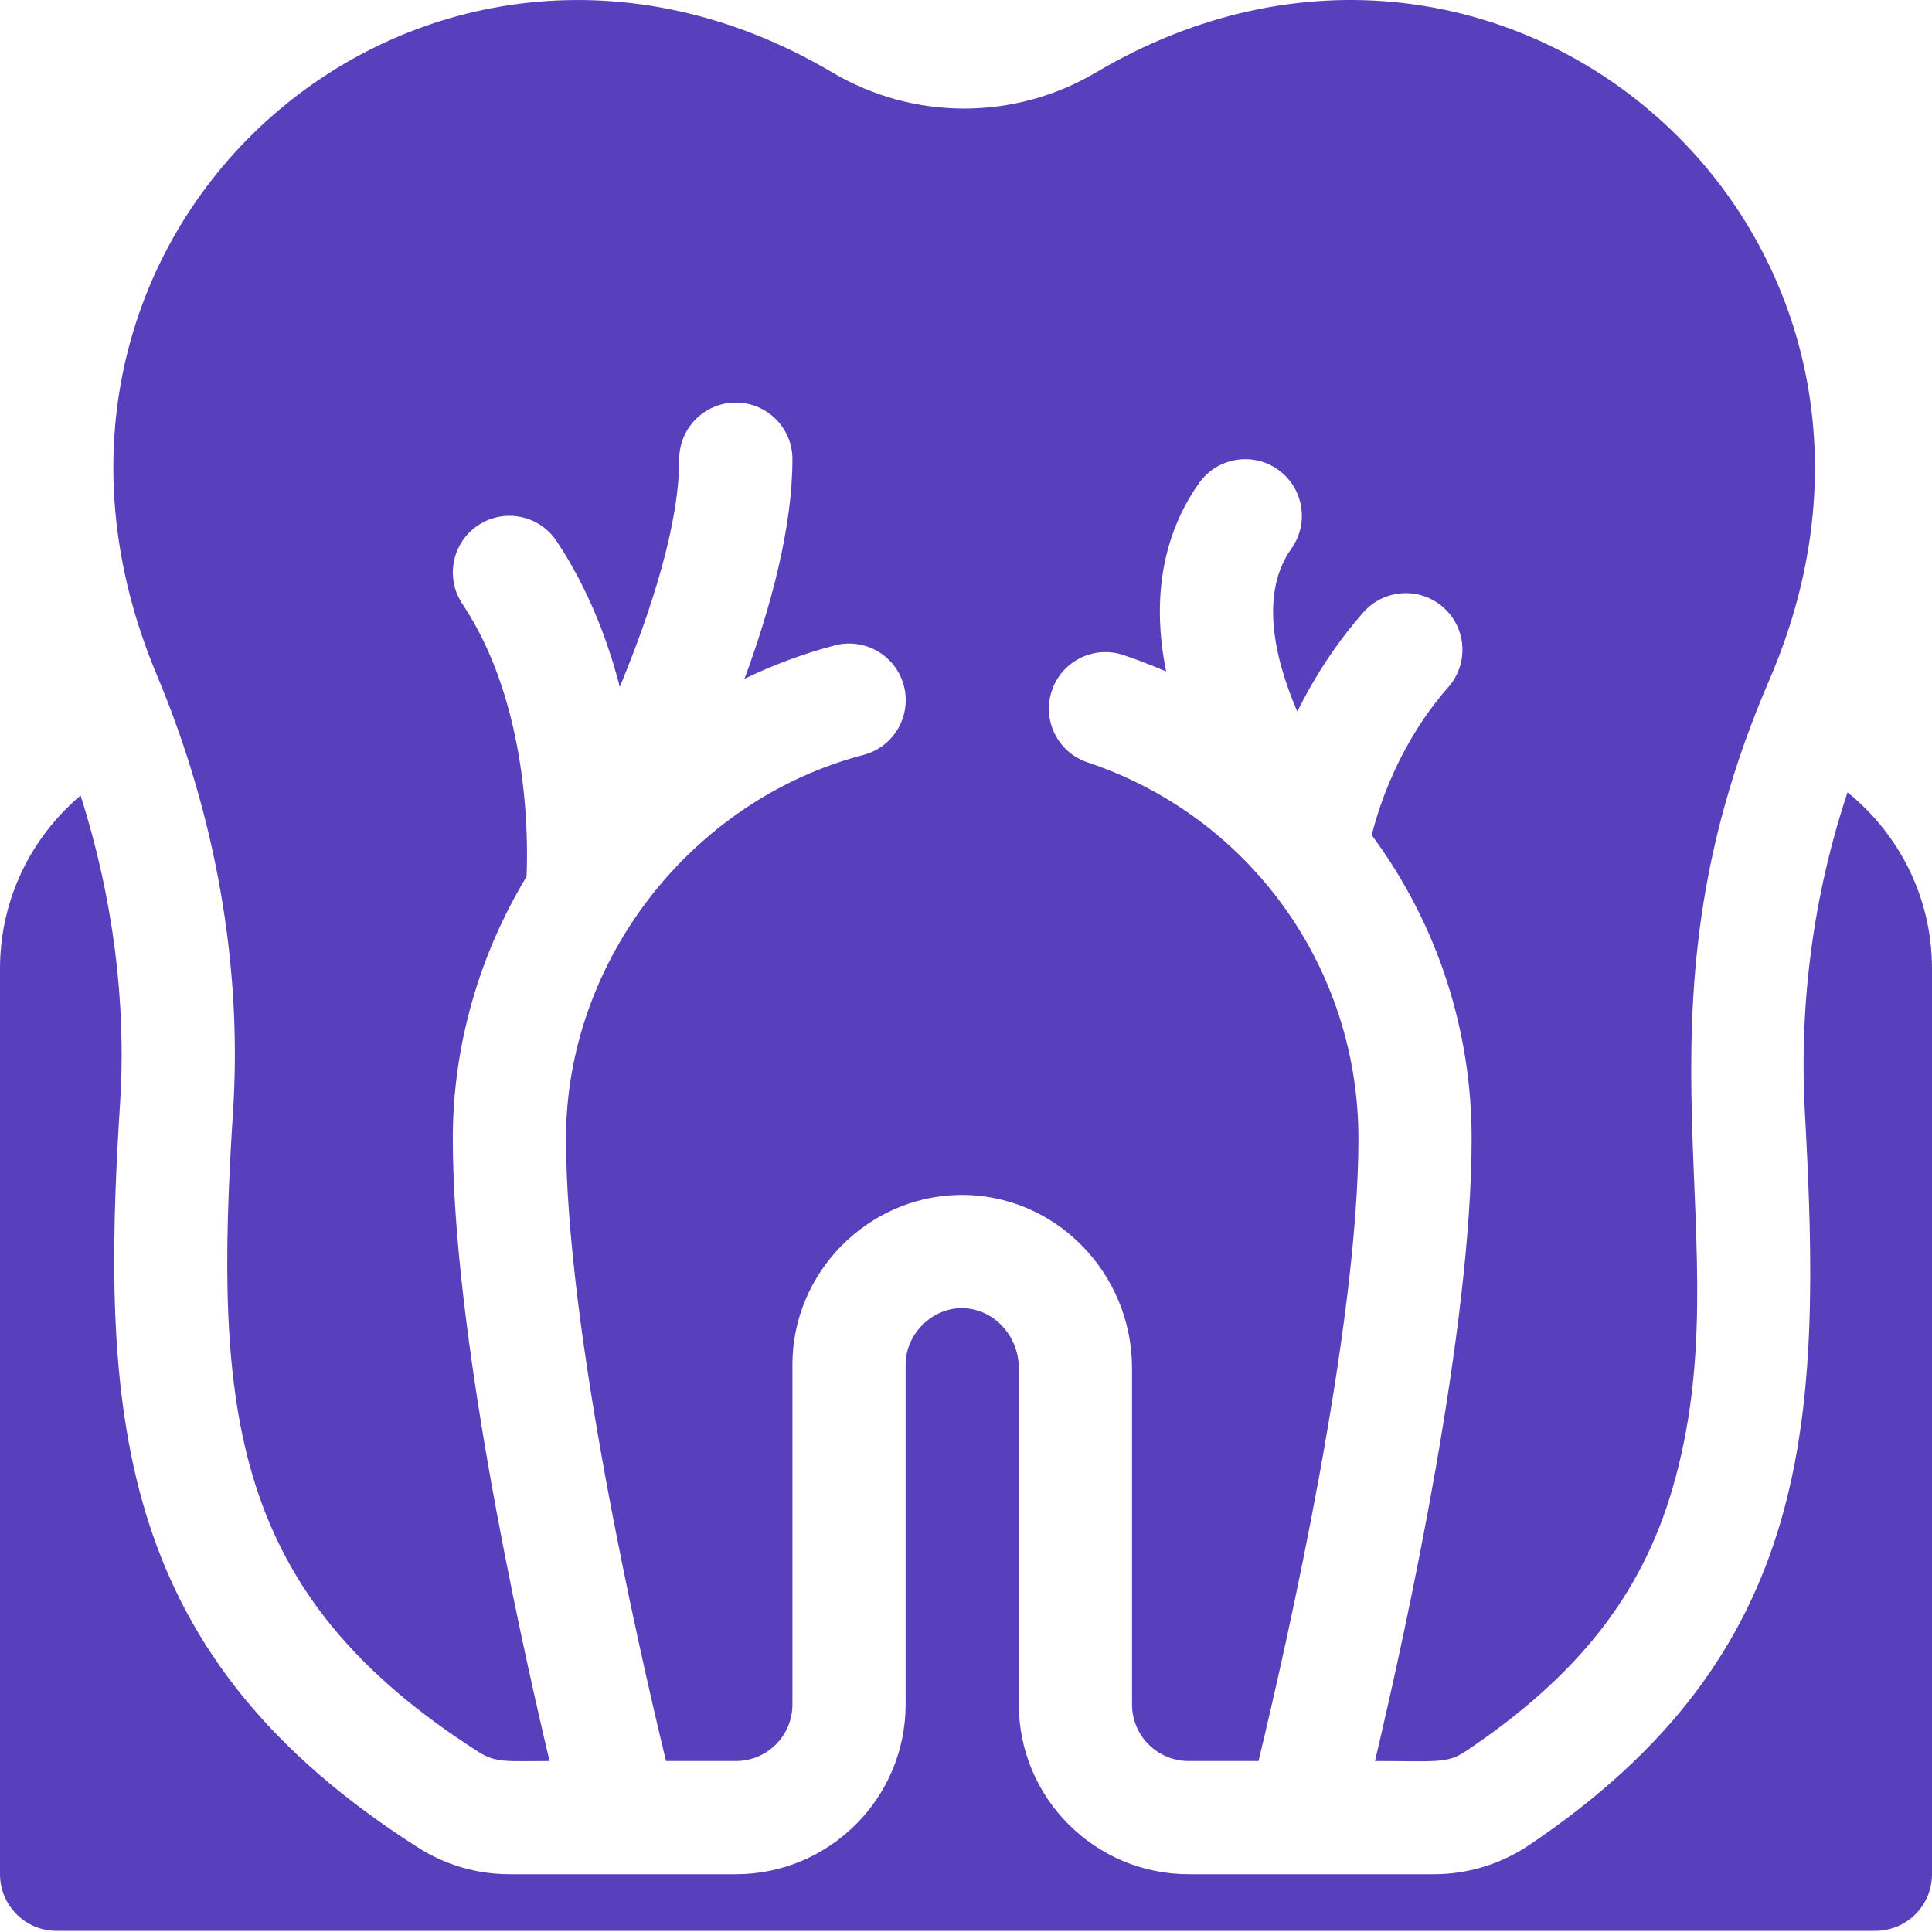 <svg width="32" height="32" viewBox="0 0 32 32" fill="none" xmlns="http://www.w3.org/2000/svg">
<g clip-path="url(#clip0_1_220)">
<path d="M30.601 13.124C30.038 14.815 29.795 16.627 29.895 18.429C30.175 23.513 30.065 27.382 25.317 30.567C24.851 30.878 24.31 31.043 23.75 31.043H19.688C18.137 31.043 16.875 29.782 16.875 28.231V22.664C16.875 22.134 16.465 21.661 15.913 21.667C15.42 21.677 15 22.105 15 22.602V28.231C15 29.782 13.738 31.043 12.188 31.043H8.438C7.902 31.043 7.379 30.891 6.927 30.603C1.973 27.45 1.648 23.579 1.988 18.285C2.097 16.605 1.871 14.862 1.335 13.176C0.52 13.864 0 14.893 0 16.042V31.043C0 31.561 0.42 31.981 0.938 31.981H31.062C31.58 31.981 32 31.561 32 31.043V16.043C32 14.865 31.453 13.812 30.601 13.124Z" fill="#583FBC"/>
<path d="M3.86 18.406C3.539 23.395 3.819 26.402 7.934 29.022C8.217 29.202 8.401 29.168 9.102 29.168C8.563 26.894 7.5 22.009 7.5 18.856C7.5 17.337 7.929 15.83 8.721 14.52C8.749 13.898 8.763 11.66 7.658 10.001C7.371 9.57 7.487 8.988 7.918 8.701C8.348 8.414 8.931 8.53 9.218 8.961C9.731 9.731 10.059 10.575 10.266 11.377C10.798 10.09 11.25 8.672 11.25 7.606C11.25 7.088 11.67 6.668 12.188 6.668C12.706 6.668 13.125 7.088 13.125 7.606C13.125 8.723 12.777 10.029 12.332 11.242C12.812 11.011 13.312 10.825 13.826 10.69C14.327 10.559 14.84 10.858 14.971 11.359C15.102 11.86 14.803 12.372 14.302 12.504C11.447 13.252 9.375 15.923 9.375 18.856C9.375 21.996 10.56 27.218 11.031 29.168H12.188C12.706 29.168 13.125 28.749 13.125 28.231V22.602C13.125 21.083 14.361 19.823 15.88 19.792C17.465 19.764 18.75 21.072 18.75 22.664V28.231C18.75 28.749 19.17 29.168 19.688 29.168H20.845C21.315 27.218 22.5 21.994 22.5 18.856C22.5 16.022 20.693 13.521 18.014 12.628C17.523 12.464 17.257 11.934 17.421 11.442C17.584 10.951 18.115 10.685 18.606 10.849C18.848 10.93 19.084 11.022 19.315 11.122C19.019 9.656 19.404 8.644 19.861 8C20.161 7.578 20.746 7.479 21.169 7.779C21.59 8.079 21.689 8.664 21.39 9.086C20.885 9.797 21.075 10.824 21.487 11.787C21.748 11.258 22.102 10.687 22.581 10.143C22.923 9.754 23.515 9.716 23.904 10.058C24.293 10.4 24.331 10.992 23.989 11.381C23.194 12.285 22.852 13.305 22.72 13.832C23.825 15.326 24.375 17.089 24.375 18.856C24.375 22.009 23.312 26.894 22.774 29.168C23.774 29.168 23.968 29.214 24.273 29.009C26.128 27.765 27.186 26.422 27.702 24.654C28.9 20.549 26.831 16.989 29.303 11.27C32.515 3.833 24.898 -2.79 18.151 1.201C16.805 1.997 15.133 1.997 13.788 1.201C7.08 -2.767 -0.522 3.756 2.6 11.186C3.578 13.517 4.014 16.014 3.86 18.406Z" fill="#583FBC"/>
</g>
<defs>
<clipPath id="clip0_1_220">
<rect width="32" height="32" fill="white"/>
</clipPath>
</defs>
</svg>
